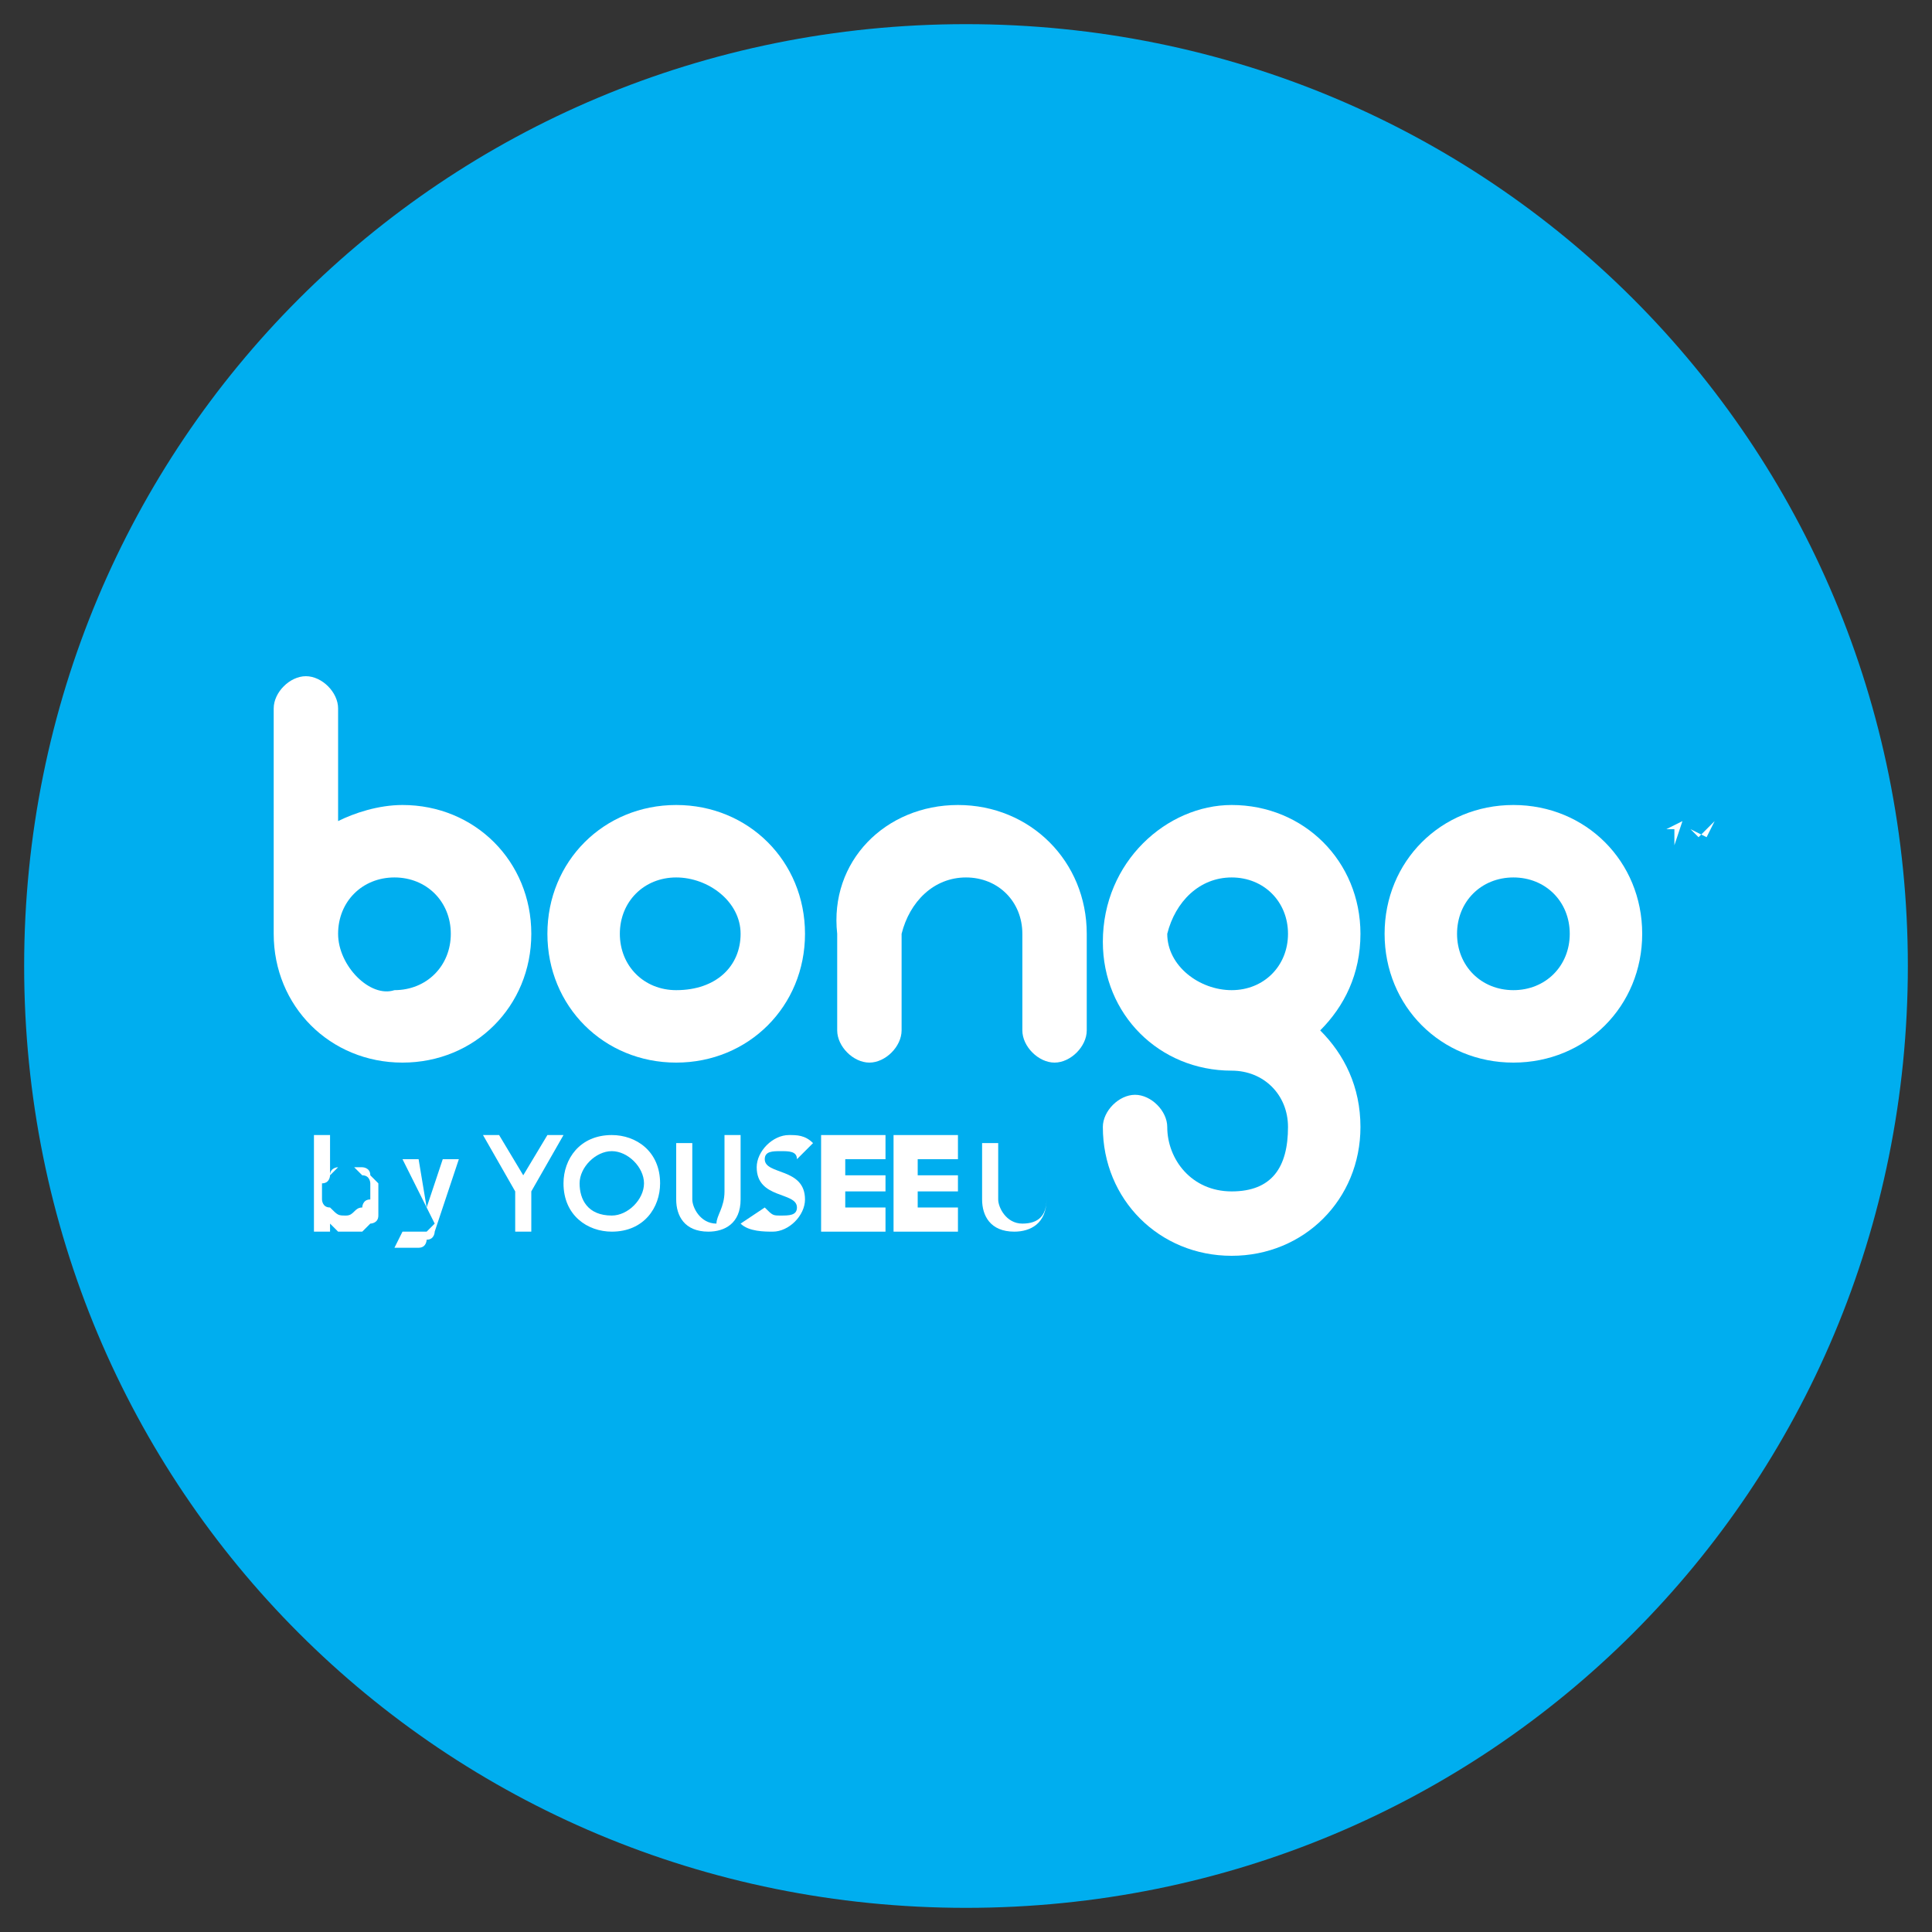 <?xml version="1.0" encoding="utf-8"?>
<!-- Generator: Adobe Illustrator 22.1.0, SVG Export Plug-In . SVG Version: 6.00 Build 0)  -->
<svg version="1.1" id="Layer_1" xmlns="http://www.w3.org/2000/svg" xmlns:xlink="http://www.w3.org/1999/xlink" x="0px" y="0px"
	 viewBox="0 0 24 24" style="enable-background:new 0 0 24 24;" xml:space="preserve">
<rect x="0" y="0" width="24" height="24" fill="#333333" stroke="none"/>
<style type="text/css">
	.st0{clip-path:url(#SVGID_2_);fill:#00AEEF;}
	.st1{fill-rule:evenodd;clip-rule:evenodd;fill:#FFFFFF;}
	.st2{fill:#FFFFFF;}
</style>
<g>
	<g>
		<defs>
			<rect id="SVGID_1_" x="0.3" y="0.3" width="23.4" height="23.4"/>
		</defs>
		<clipPath id="SVGID_2_">
			<use xlink:href="#SVGID_1_"  style="overflow:visible;"/>
		</clipPath>
		<path class="st0" d="M23.7,12c0,6.5-5.2,11.7-11.7,11.7C5.5,23.7,0.3,18.5,0.3,12C0.3,5.5,5.5,0.3,12,0.3
			C18.5,0.3,23.7,5.5,23.7,12L23.7,12z"/>
	</g>
	<path class="st1" d="M15.3,10.9c0.4,0,0.7,0.3,0.7,0.7c0,0.4-0.3,0.7-0.7,0.7l0,0l0,0c-0.4,0-0.8-0.3-0.8-0.7
		C14.6,11.2,14.9,10.9,15.3,10.9L15.3,10.9L15.3,10.9z M15.3,10c0.9,0,1.6,0.7,1.6,1.6c0,0.5-0.2,0.9-0.5,1.2
		c0.3,0.3,0.5,0.7,0.5,1.2c0,0.9-0.7,1.6-1.6,1.6c-0.9,0-1.6-0.7-1.6-1.6l0,0c0-0.2,0.2-0.4,0.4-0.4c0.2,0,0.4,0.2,0.4,0.4l0,0
		c0,0.4,0.3,0.8,0.8,0.8s0.7-0.3,0.7-0.8c0-0.4-0.3-0.7-0.7-0.7l0,0l0,0c-0.9,0-1.6-0.7-1.6-1.6C13.7,10.7,14.5,10,15.3,10L15.3,10
		L15.3,10z"/>
	<path class="st1" d="M11.9,10c0.9,0,1.6,0.7,1.6,1.6v0v1.2c0,0.2-0.2,0.4-0.4,0.4l0,0c-0.2,0-0.4-0.2-0.4-0.4v-1.2
		c0-0.4-0.3-0.7-0.7-0.7c-0.4,0-0.7,0.3-0.8,0.7v1.2c0,0.2-0.2,0.4-0.4,0.4l0,0c-0.2,0-0.4-0.2-0.4-0.4v-1.2v0
		C10.3,10.7,11,10,11.9,10L11.9,10L11.9,10z"/>
	<path class="st1" d="M4.2,11.6L4.2,11.6L4.2,11.6c0-0.4,0.3-0.7,0.7-0.7c0.4,0,0.7,0.3,0.7,0.7c0,0.4-0.3,0.7-0.7,0.7
		C4.6,12.4,4.2,12,4.2,11.6L4.2,11.6L4.2,11.6z M5,10c0.9,0,1.6,0.7,1.6,1.6c0,0.9-0.7,1.6-1.6,1.6c-0.9,0-1.6-0.7-1.6-1.6v0V8.8
		c0-0.2,0.2-0.4,0.4-0.4l0,0c0.2,0,0.4,0.2,0.4,0.4v1.4C4.4,10.1,4.7,10,5,10L5,10L5,10z"/>
	<path class="st1" d="M8.4,10.9c0.4,0,0.8,0.3,0.8,0.7c0,0.4-0.3,0.7-0.8,0.7c-0.4,0-0.7-0.3-0.7-0.7C7.7,11.2,8,10.9,8.4,10.9
		L8.4,10.9L8.4,10.9z M8.4,10c0.9,0,1.6,0.7,1.6,1.6c0,0.9-0.7,1.6-1.6,1.6c-0.9,0-1.6-0.7-1.6-1.6C6.8,10.7,7.5,10,8.4,10L8.4,10
		L8.4,10z"/>
	<path class="st1" d="M18.8,10.9c0.4,0,0.7,0.3,0.7,0.7c0,0.4-0.3,0.7-0.7,0.7c-0.4,0-0.7-0.3-0.7-0.7
		C18.1,11.2,18.4,10.9,18.8,10.9L18.8,10.9L18.8,10.9z M18.8,10c0.9,0,1.6,0.7,1.6,1.6c0,0.9-0.7,1.6-1.6,1.6
		c-0.9,0-1.6-0.7-1.6-1.6C17.2,10.7,17.9,10,18.8,10L18.8,10L18.8,10z"/>
	<path class="st1" d="M9.9,14.4c0-0.1-0.1-0.1-0.2-0.1c-0.1,0-0.2,0-0.2,0.1c0,0.2,0.5,0.1,0.5,0.5c0,0.2-0.2,0.4-0.4,0.4
		c-0.1,0-0.3,0-0.4-0.1L9.5,15c0.1,0.1,0.1,0.1,0.2,0.1c0.1,0,0.2,0,0.2-0.1c0-0.2-0.5-0.1-0.5-0.5c0-0.2,0.2-0.4,0.4-0.4
		c0.1,0,0.2,0,0.3,0.1L9.9,14.4L9.9,14.4z"/>
	<polygon class="st1" points="10.2,14.1 11,14.1 11,14.4 10.5,14.4 10.5,14.6 11,14.6 11,14.8 10.5,14.8 10.5,15 11,15 11,15.3 
		10.2,15.3 10.2,14.1 	"/>
	<polygon class="st1" points="11.1,14.1 11.9,14.1 11.9,14.4 11.4,14.4 11.4,14.6 11.9,14.6 11.9,14.8 11.4,14.8 11.4,15 11.9,15 
		11.9,15.3 11.1,15.3 11.1,14.1 	"/>
	<path class="st1" d="M13,14.9c0,0.3-0.2,0.4-0.4,0.4c-0.3,0-0.4-0.2-0.4-0.4v-0.7h0.2v0.7c0,0.1,0.1,0.3,0.3,0.3
		c0.2,0,0.3-0.1,0.3-0.3v-0.7H13V14.9L13,14.9z"/>
	<polygon class="st1" points="6.4,14.8 6,14.1 6.2,14.1 6.5,14.6 6.8,14.1 7,14.1 6.6,14.8 6.6,15.3 6.4,15.3 6.4,14.8 	"/>
	<path class="st1" d="M7.6,14.1c0.3,0,0.6,0.2,0.6,0.6c0,0.3-0.2,0.6-0.6,0.6c-0.3,0-0.6-0.2-0.6-0.6C7,14.4,7.2,14.1,7.6,14.1
		L7.6,14.1L7.6,14.1z M7.6,15.1c0.2,0,0.4-0.2,0.4-0.4c0-0.2-0.2-0.4-0.4-0.4c-0.2,0-0.4,0.2-0.4,0.4C7.2,14.9,7.3,15.1,7.6,15.1
		L7.6,15.1L7.6,15.1z"/>
	<path class="st1" d="M9.2,14.9c0,0.3-0.2,0.4-0.4,0.4c-0.3,0-0.4-0.2-0.4-0.4v-0.7h0.2v0.7c0,0.1,0.1,0.3,0.3,0.3
		C8.9,15.1,9,15,9,14.8v-0.7h0.2V14.9L9.2,14.9z"/>
	<path class="st1" d="M5.1,15.5c0,0-0.1,0-0.1,0c0,0-0.1,0-0.1,0L5,15.3c0,0,0,0,0.1,0c0,0,0,0,0.1,0c0,0,0.1,0,0.1,0
		c0,0,0,0,0.1-0.1l-0.4-0.8h0.2L5.3,15l0.2-0.6h0.2l-0.3,0.9c0,0,0,0.1-0.1,0.1c0,0,0,0.1-0.1,0.1C5.3,15.5,5.2,15.5,5.1,15.5
		C5.2,15.5,5.2,15.5,5.1,15.5L5.1,15.5L5.1,15.5z M4.4,15.3c-0.1,0-0.1,0-0.2,0c0,0-0.1-0.1-0.1-0.1v0.1H3.9v-1.2h0.2l0,0.5
		c0,0,0.1-0.1,0.1-0.1c0,0,0.1,0,0.2,0c0.1,0,0.1,0,0.1,0c0,0,0.1,0,0.1,0.1c0,0,0.1,0.1,0.1,0.1c0,0.1,0,0.1,0,0.2v0
		c0,0.1,0,0.1,0,0.2c0,0.1-0.1,0.1-0.1,0.1c0,0-0.1,0.1-0.1,0.1C4.5,15.3,4.4,15.3,4.4,15.3L4.4,15.3L4.4,15.3z M4.3,15.1
		C4.4,15.1,4.4,15.1,4.3,15.1c0.1,0,0.1-0.1,0.2-0.1c0,0,0-0.1,0.1-0.1c0,0,0-0.1,0-0.1v0c0,0,0-0.1,0-0.1c0,0,0-0.1-0.1-0.1
		c0,0,0,0-0.1-0.1c0,0-0.1,0-0.1,0s-0.1,0-0.1,0c0,0-0.1,0-0.1,0.1c0,0,0,0.1-0.1,0.1c0,0,0,0.1,0,0.1v0c0,0,0,0.1,0,0.1
		c0,0,0,0.1,0.1,0.1C4.2,15.1,4.2,15.1,4.3,15.1C4.3,15.1,4.3,15.1,4.3,15.1L4.3,15.1L4.3,15.1z"/>
	<path class="st2" d="M20.9,10.2C20.9,10.2,20.9,10.2,20.9,10.2C20.9,10.2,20.9,10.2,20.9,10.2C20.9,10.3,20.9,10.3,20.9,10.2
		L20.9,10.2l-0.1,0.3c0,0,0,0,0,0c0,0,0,0,0,0s0,0,0,0c0,0,0,0,0,0v-0.2h-0.1c0,0,0,0,0,0c0,0,0,0,0,0c0,0,0,0,0,0c0,0,0,0,0,0
		L20.9,10.2C20.9,10.2,20.9,10.2,20.9,10.2L20.9,10.2z"/>
	<path class="st2" d="M21.3,10.2C21.3,10.2,21.3,10.2,21.3,10.2l0,0.3c0,0,0,0,0,0c0,0,0,0,0,0c0,0,0,0,0,0c0,0,0,0,0,0L21.3,10.2
		l-0.1,0.2c0,0,0,0,0,0c0,0,0,0,0,0c0,0,0,0,0,0c0,0,0,0,0,0L21,10.3v0.2c0,0,0,0,0,0c0,0,0,0,0,0c0,0,0,0,0,0c0,0,0,0,0,0v-0.2
		c0,0,0,0,0,0c0,0,0,0,0,0c0,0,0,0,0,0c0,0,0,0,0,0l0.1,0.1L21.3,10.2C21.2,10.2,21.2,10.2,21.3,10.2C21.2,10.2,21.2,10.2,21.3,10.2
		C21.2,10.2,21.2,10.2,21.3,10.2L21.3,10.2z"/>
</g>
</svg>
